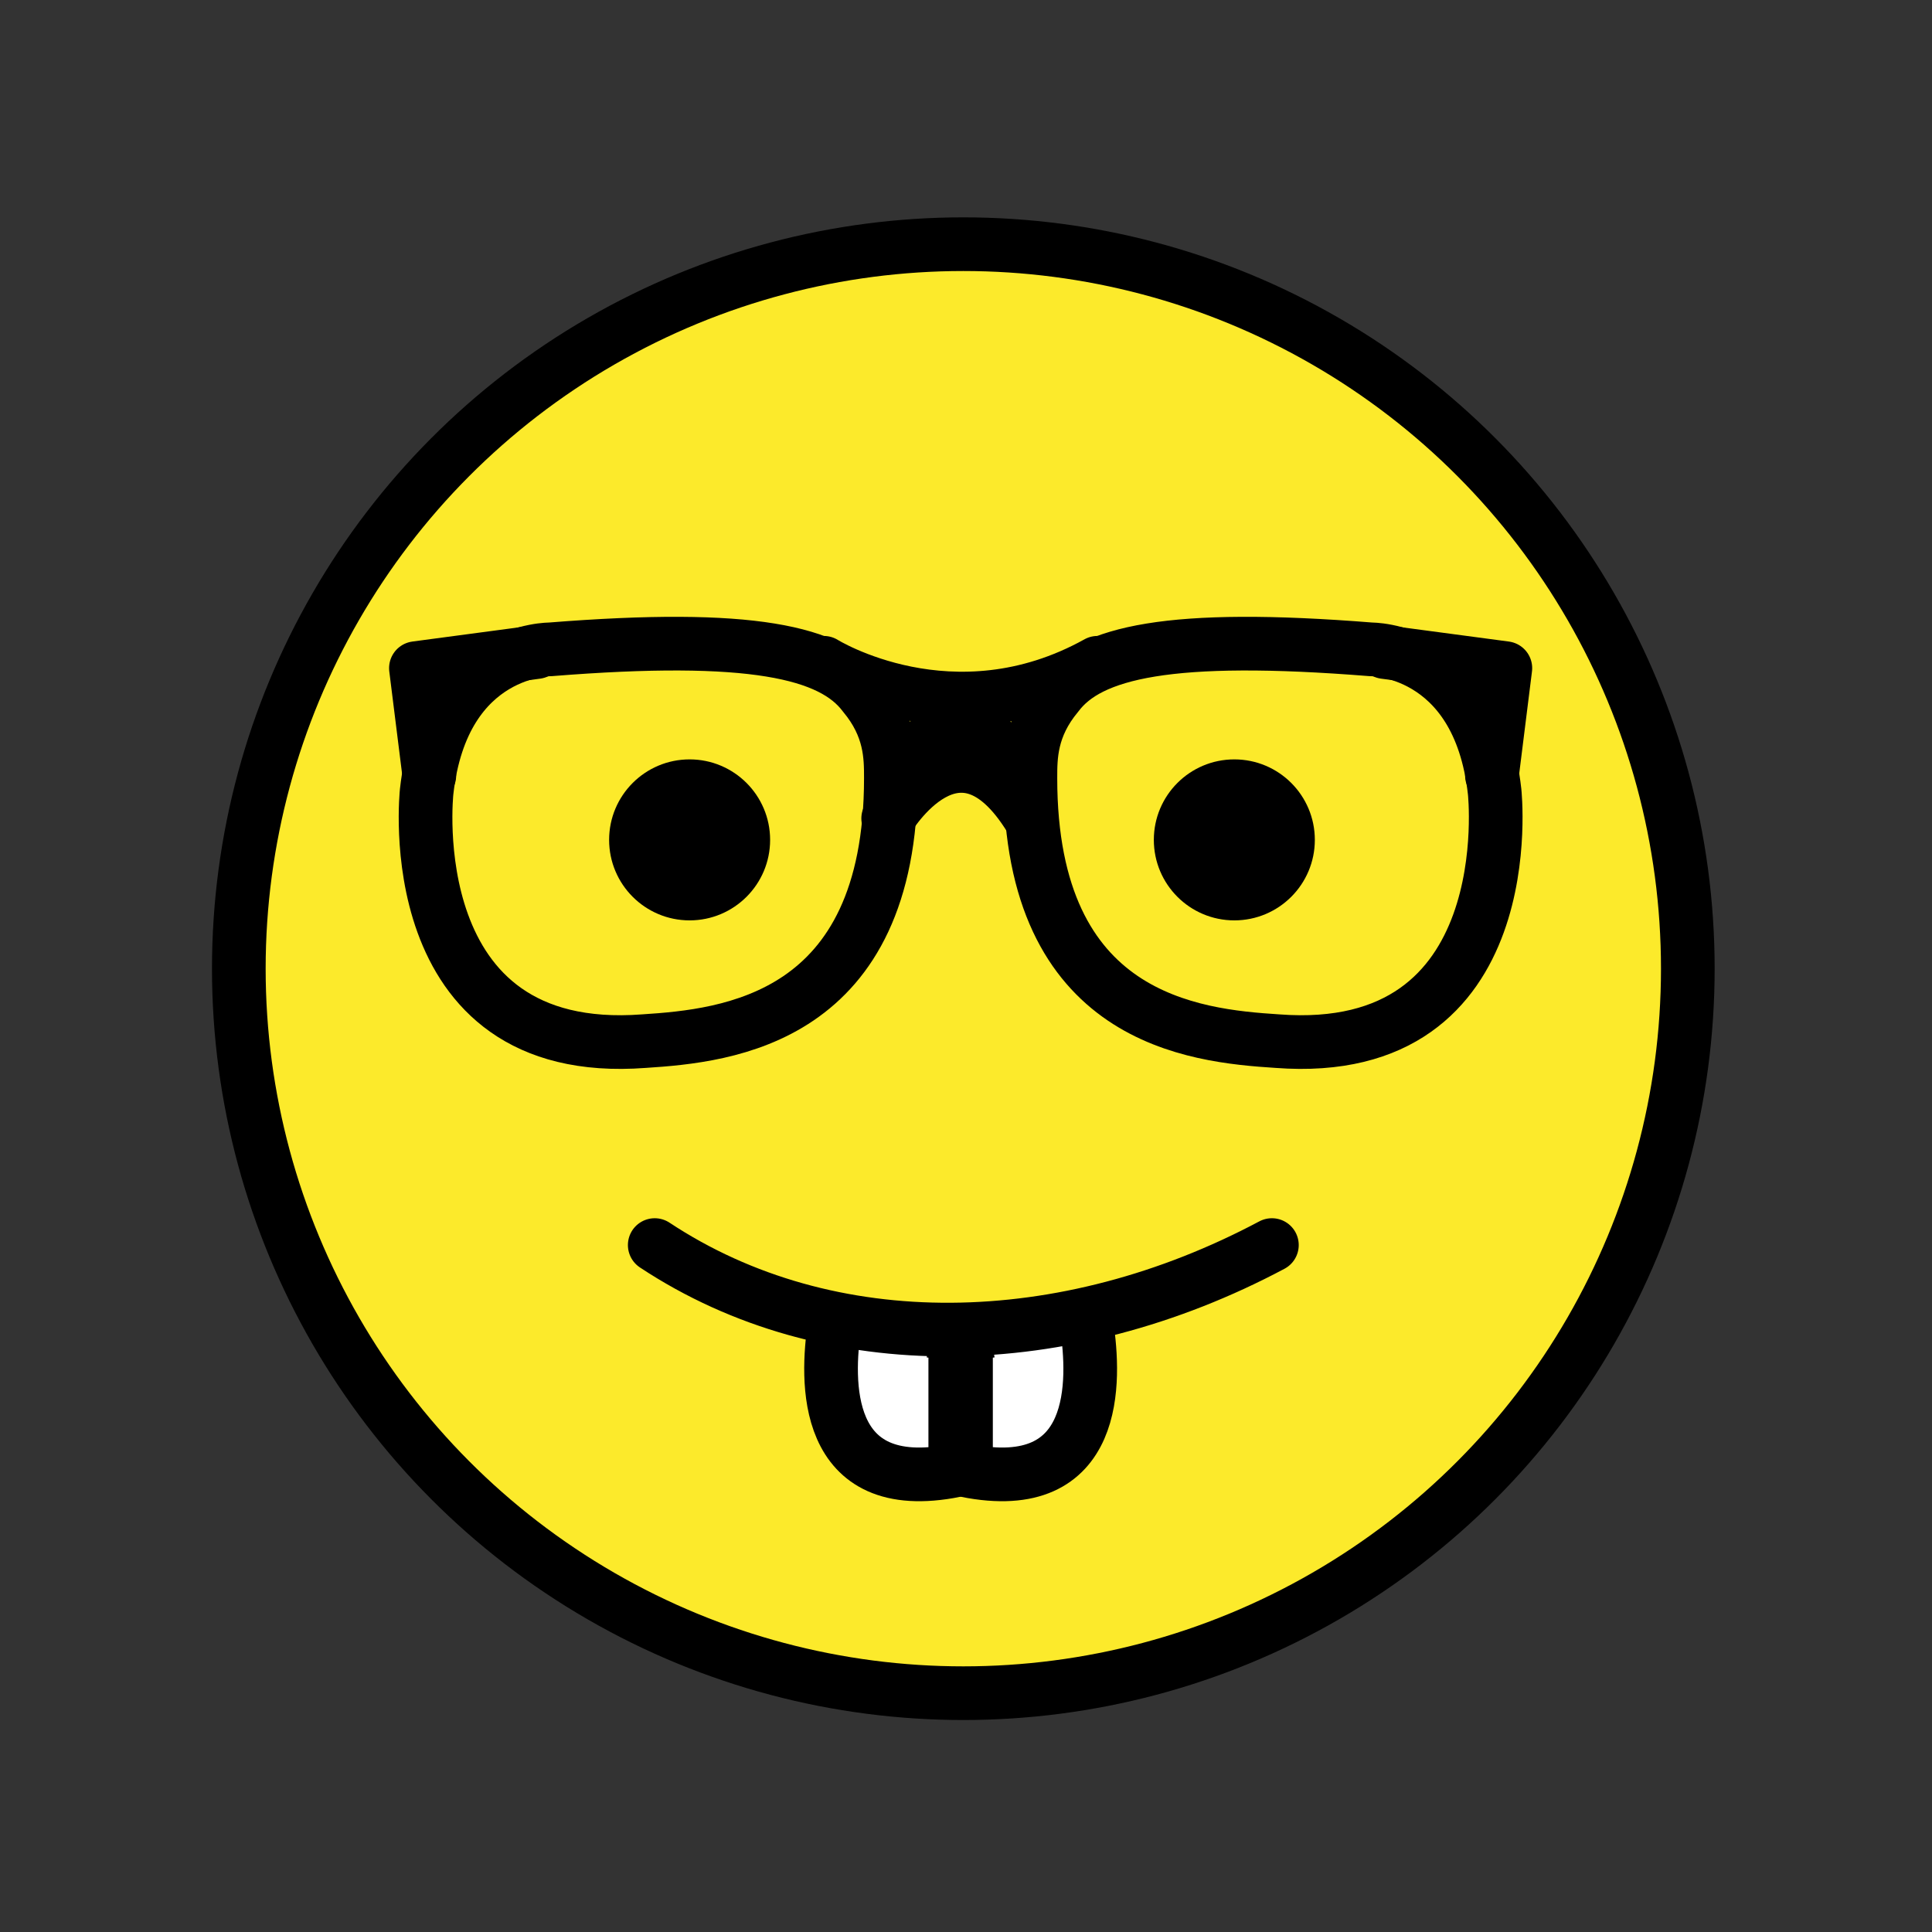 <?xml version="1.0" encoding="utf-8"?>
<!-- Generator: Adobe Illustrator 21.1.0, SVG Export Plug-In . SVG Version: 6.00 Build 0)  -->
<svg version="1.1" id="emoji" xmlns="http://www.w3.org/2000/svg" xmlns:xlink="http://www.w3.org/1999/xlink" x="0px" y="0px"
	 viewBox="0 0 72 72" enable-background="new 0 0 72 72" xml:space="preserve">
<rect x="0" y="0" width="72" height="72" fill="#333333" stroke="none"/>
<g id="_xD83E__xDD13__1_">
	<g>
		<defs>
			<polygon id="SVGID_1_" points="35.9,9.1 25.8,11 19.5,14.6 13.8,20.5 9.8,29.2 9.8,43.7 16.3,54.7 25.8,61.1 35.9,63.1 
				44.3,61.7 53.4,56.6 59.4,49.4 62.9,38.6 62,29.2 57.5,19.9 52.6,14.9 44.1,10.3 			"/>
		</defs>
		<use xlink:href="#SVGID_1_"  overflow="visible" fill="#FCEA2B"/>
		<clipPath id="SVGID_2_">
			<use xlink:href="#SVGID_1_"  overflow="visible"/>
		</clipPath>
		<rect x="3.9" y="3.2" clip-path="url(#SVGID_2_)" fill="#FCEA2B" width="64.9" height="65.7"/>
	</g>
	<circle fill="none" stroke="#FDE034" stroke-miterlimit="10" cx="35.9" cy="36.1" r="27"/>
	
		<circle fill="none" stroke="#000000" stroke-width="2" stroke-linecap="round" stroke-linejoin="round" stroke-miterlimit="10" cx="35.9" cy="36.1" r="27"/>
	<g>
		<path fill="none" stroke="#000000" stroke-width="2" stroke-linecap="round" stroke-linejoin="round" stroke-miterlimit="10" d="
			M15.9,29.5c0,0-1.1,10,8.1,9.3c3.1-0.2,9.2-0.8,9.2-9.8c0-0.8,0-1.9-1-3.1c-1.2-1.6-4.2-2.3-11.7-1.7
			C20.6,24.2,16.5,24.1,15.9,29.5z"/>
		
			<polyline fill="none" stroke="#000000" stroke-width="2" stroke-linecap="round" stroke-linejoin="round" stroke-miterlimit="10" points="
			16,28.9 15.5,24.9 20,24.3 		"/>
		<path fill="none" stroke="#000000" stroke-width="2" stroke-linecap="round" stroke-linejoin="round" stroke-miterlimit="10" d="
			M55.7,29.5c0,0,1.1,10-8.1,9.3c-3.1-0.2-9.2-0.8-9.2-9.8c0-0.8,0-1.9,1-3.1c1.2-1.6,4.2-2.3,11.7-1.7C51,24.2,55.1,24.1,55.7,29.5
			z"/>
		<path fill="none" stroke="#000000" stroke-width="2" stroke-linecap="round" stroke-linejoin="round" stroke-miterlimit="10" d="
			M30.7,24.7c0,0,4.8,3,10.2,0"/>
		<path fill="none" stroke="#000000" stroke-width="2" stroke-linecap="round" stroke-linejoin="round" stroke-miterlimit="10" d="
			M38.4,29"/>
		<path fill="none" stroke="#000000" stroke-width="2" stroke-linecap="round" stroke-linejoin="round" stroke-miterlimit="10" d="
			M33.2,29"/>
		<path fill="none" stroke="#000000" stroke-width="2" stroke-linecap="round" stroke-linejoin="round" stroke-miterlimit="10" d="
			M33.1,30.5c0,0,2.6-4.4,5.3,0"/>
		
			<polyline fill="none" stroke="#000000" stroke-width="2" stroke-linecap="round" stroke-linejoin="round" stroke-miterlimit="10" points="
			55.6,28.9 56.1,24.9 51.6,24.3 		"/>
		<path fill="none" stroke="#000000" stroke-width="2" stroke-linecap="round" stroke-linejoin="round" stroke-miterlimit="10" d="
			M33.6,29c0,0,2.1-4.4,4.3,0"/>
		<path fill="#9B9B9A" stroke="#9B9B9A" stroke-width="2" stroke-miterlimit="10" d="M33.5,35.6"/>
	</g>
	<path fill="#FFFFFF" stroke="#000000" stroke-width="2" stroke-miterlimit="10" d="M31.1,49.4c-0.3,2-0.5,6.4,4.5,5.4v-5.1
		c0,0-0.3,0-0.9-0.1"/>
	<circle cx="46" cy="31.3" r="3"/>
	<circle cx="25.7" cy="31.3" r="3"/>
	<path fill="#FFFFFF" stroke="#000000" stroke-width="2" stroke-miterlimit="10" d="M40.5,49.4c0.3,2,0.5,6.4-4.5,5.4v-5.1
		c0,0,0.3,0,0.9-0.1"/>
	<path fill="none" stroke="#000000" stroke-width="2" stroke-linecap="round" stroke-linejoin="round" stroke-miterlimit="10" d="
		M47.4,46.4c-7.7,4.1-16.5,4.3-23,0"/>
</g>
</svg>
